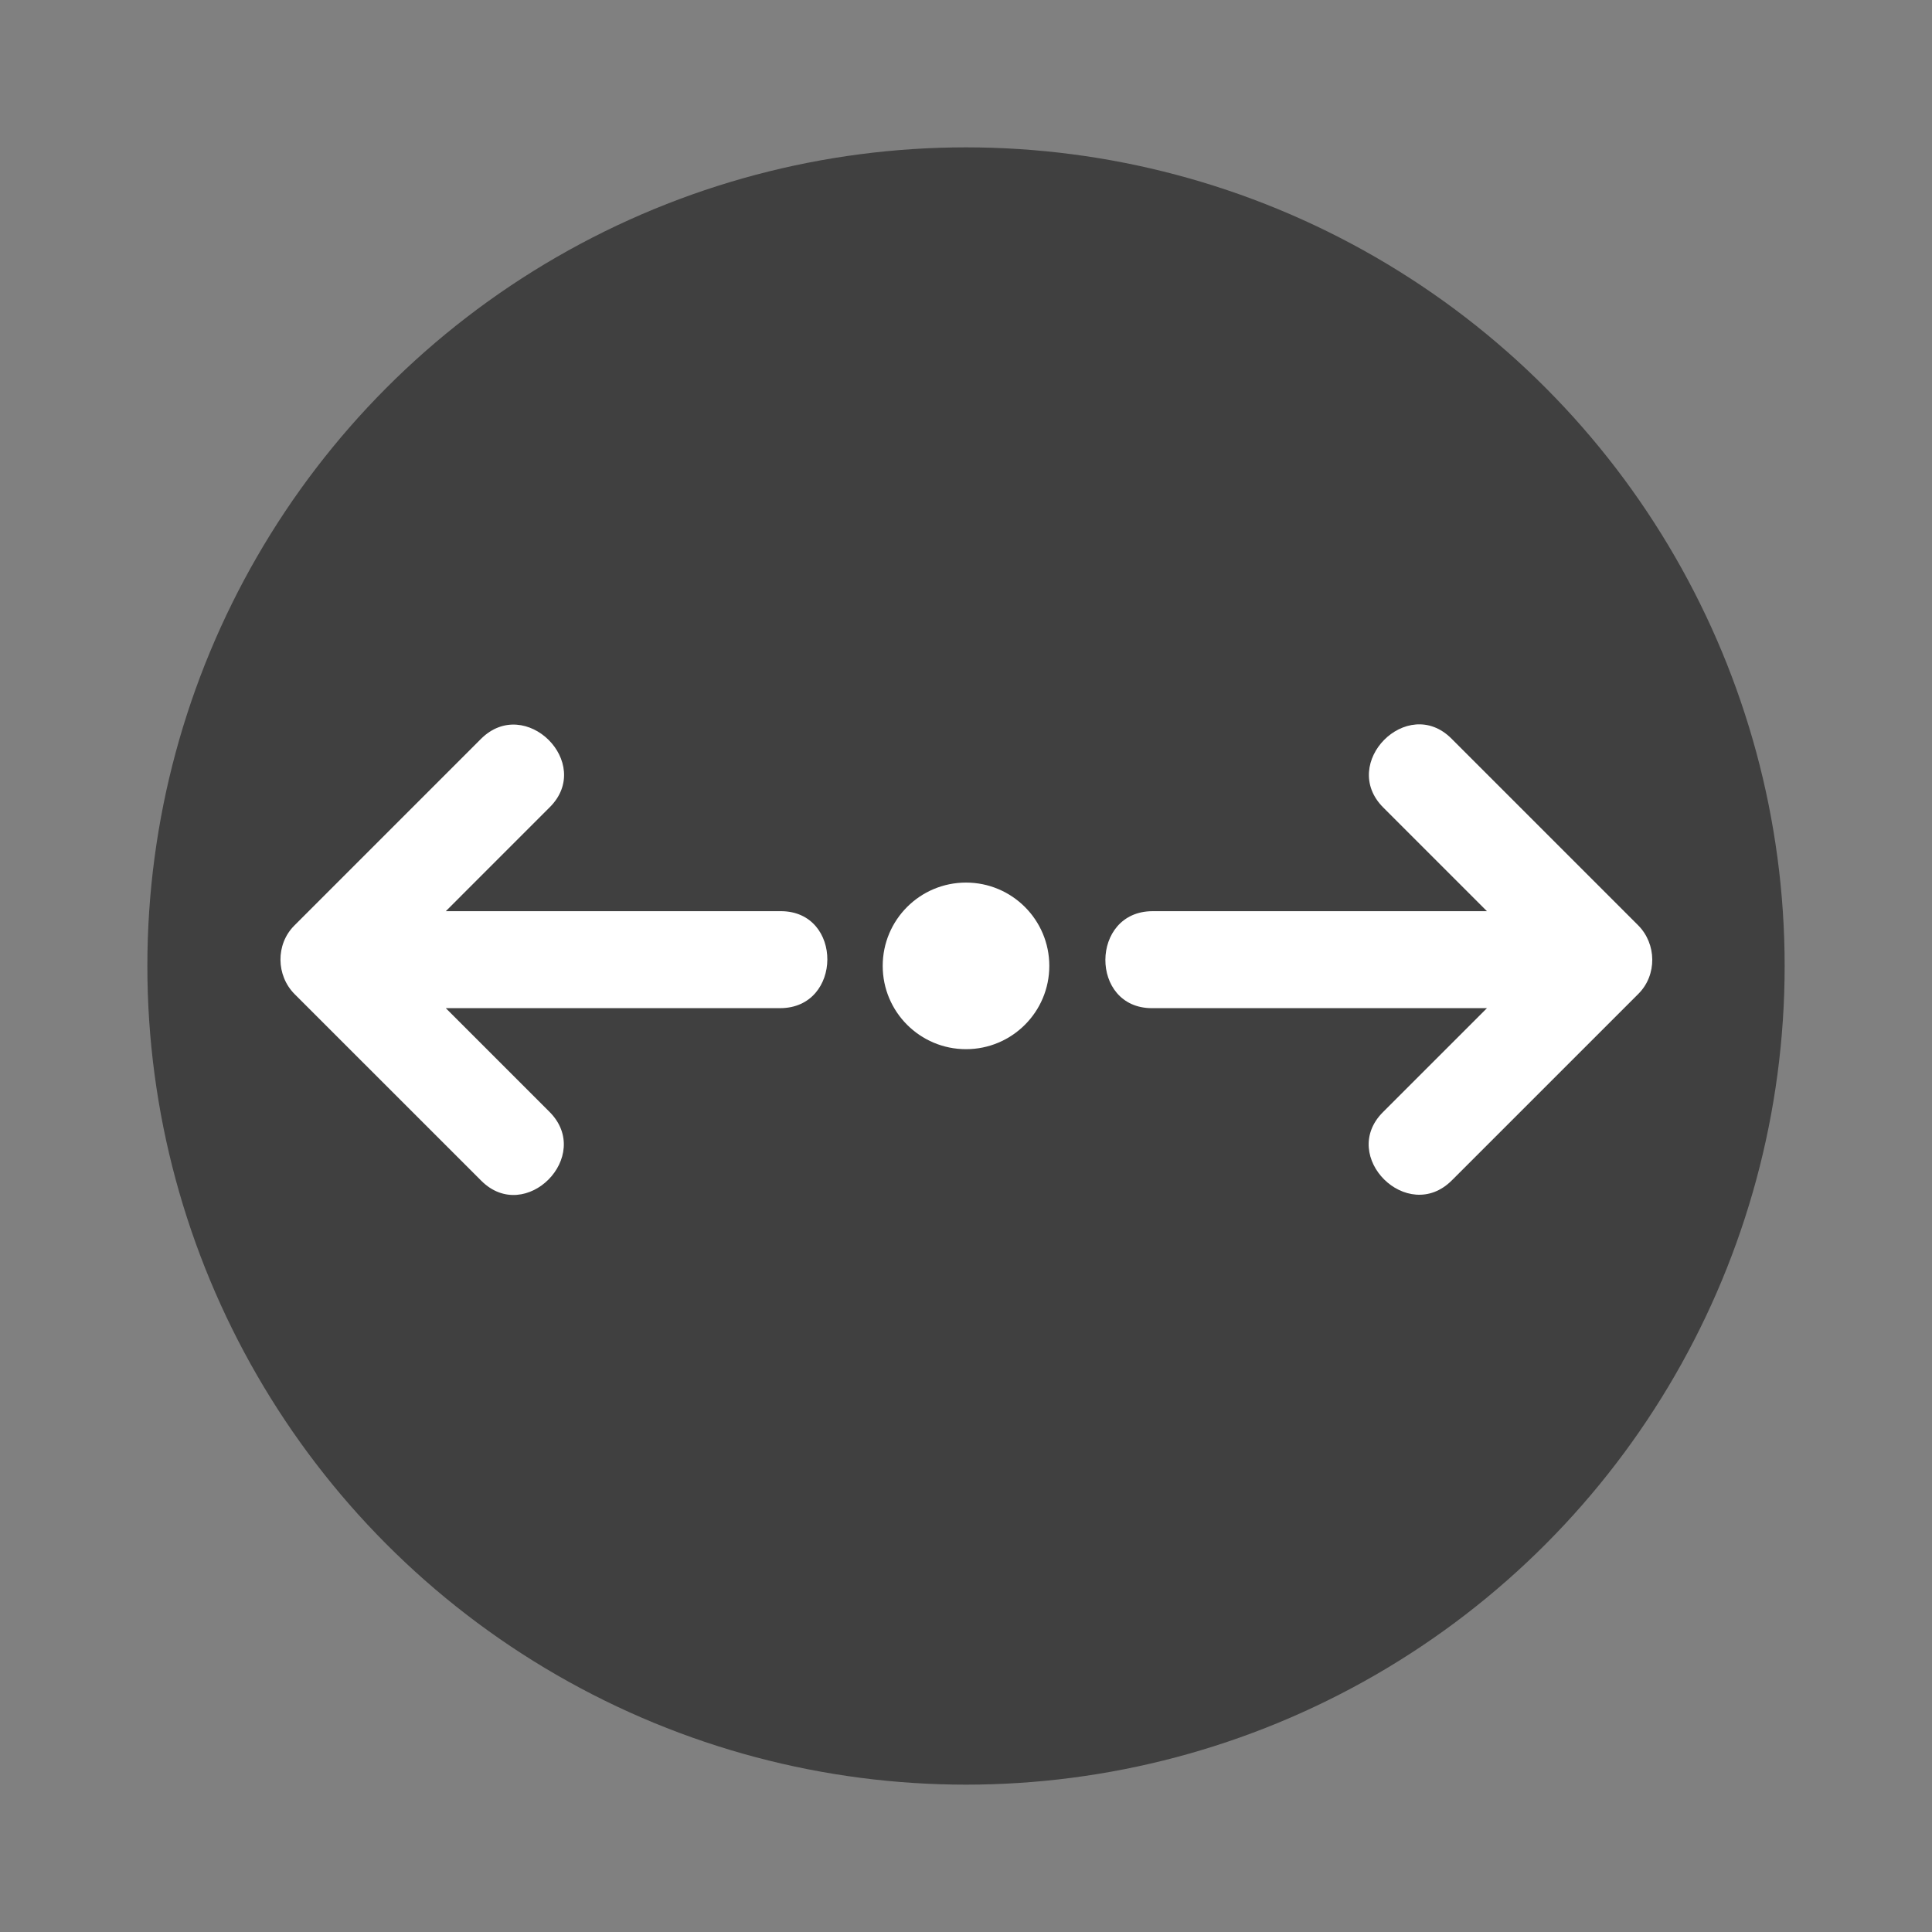 <svg height="200px" width="200px" version="1.1" id="Layer_1" xmlns="http://www.w3.org/2000/svg" xmlns:xlink="http://www.w3.org/1999/xlink" viewBox="-42.63 -42.63 558.91 558.91" xml:space="preserve" fill="#000000"><rect x="-42.63" y="-42.63" width="558.91" height="558.91" fill="#808080" stroke="none"/><g id="SVGRepo_bgCarrier" stroke-width="0"></g><g id="SVGRepo_tracerCarrier" stroke-linecap="round" stroke-linejoin="round"></g><g id="SVGRepo_iconCarrier"> <circle style="fill:#404040;" cx="236.827" cy="236.827" r="236.827"></circle> <g> <path style="fill:#FFFFFF;" d="M431.251,225.029c-17.999-17.999-35.993-36.001-53.992-53.996 c-12.778-12.782-32.542,7.128-19.726,19.939c9.996,10,19.992,19.995,29.991,29.995c-32.235,0-64.474,0-96.709,0 c-18.111,0-18.272,28.054-0.202,28.054c32.306,0,64.612,0,96.919,0c-10.033,10.033-20.07,20.067-30.104,30.1 c-12.782,12.778,7.128,32.538,19.939,19.726c17.999-17.995,35.993-35.99,53.992-53.984 C436.782,239.437,436.633,230.406,431.251,225.029z"></path> <path style="fill:#FFFFFF;" d="M183.247,220.964c-32.302,0-64.605,0-96.907,0c10.033-10.033,20.063-20.067,30.096-30.1 c12.782-12.782-7.128-32.542-19.939-19.726c-17.999,17.999-35.993,35.997-53.992,53.996c-5.422,5.422-5.277,14.453,0.105,19.835 c17.999,17.999,35.993,35.99,53.992,53.984c12.782,12.782,32.542-7.128,19.726-19.939c-10-10-19.999-19.996-29.995-29.995 c32.239,0,64.474,0,96.713,0C201.155,249.018,201.316,220.964,183.247,220.964z"></path> <circle style="fill:#FFFFFF;" cx="236.827" cy="236.79" r="24.098"></circle> </g> </g></svg>
